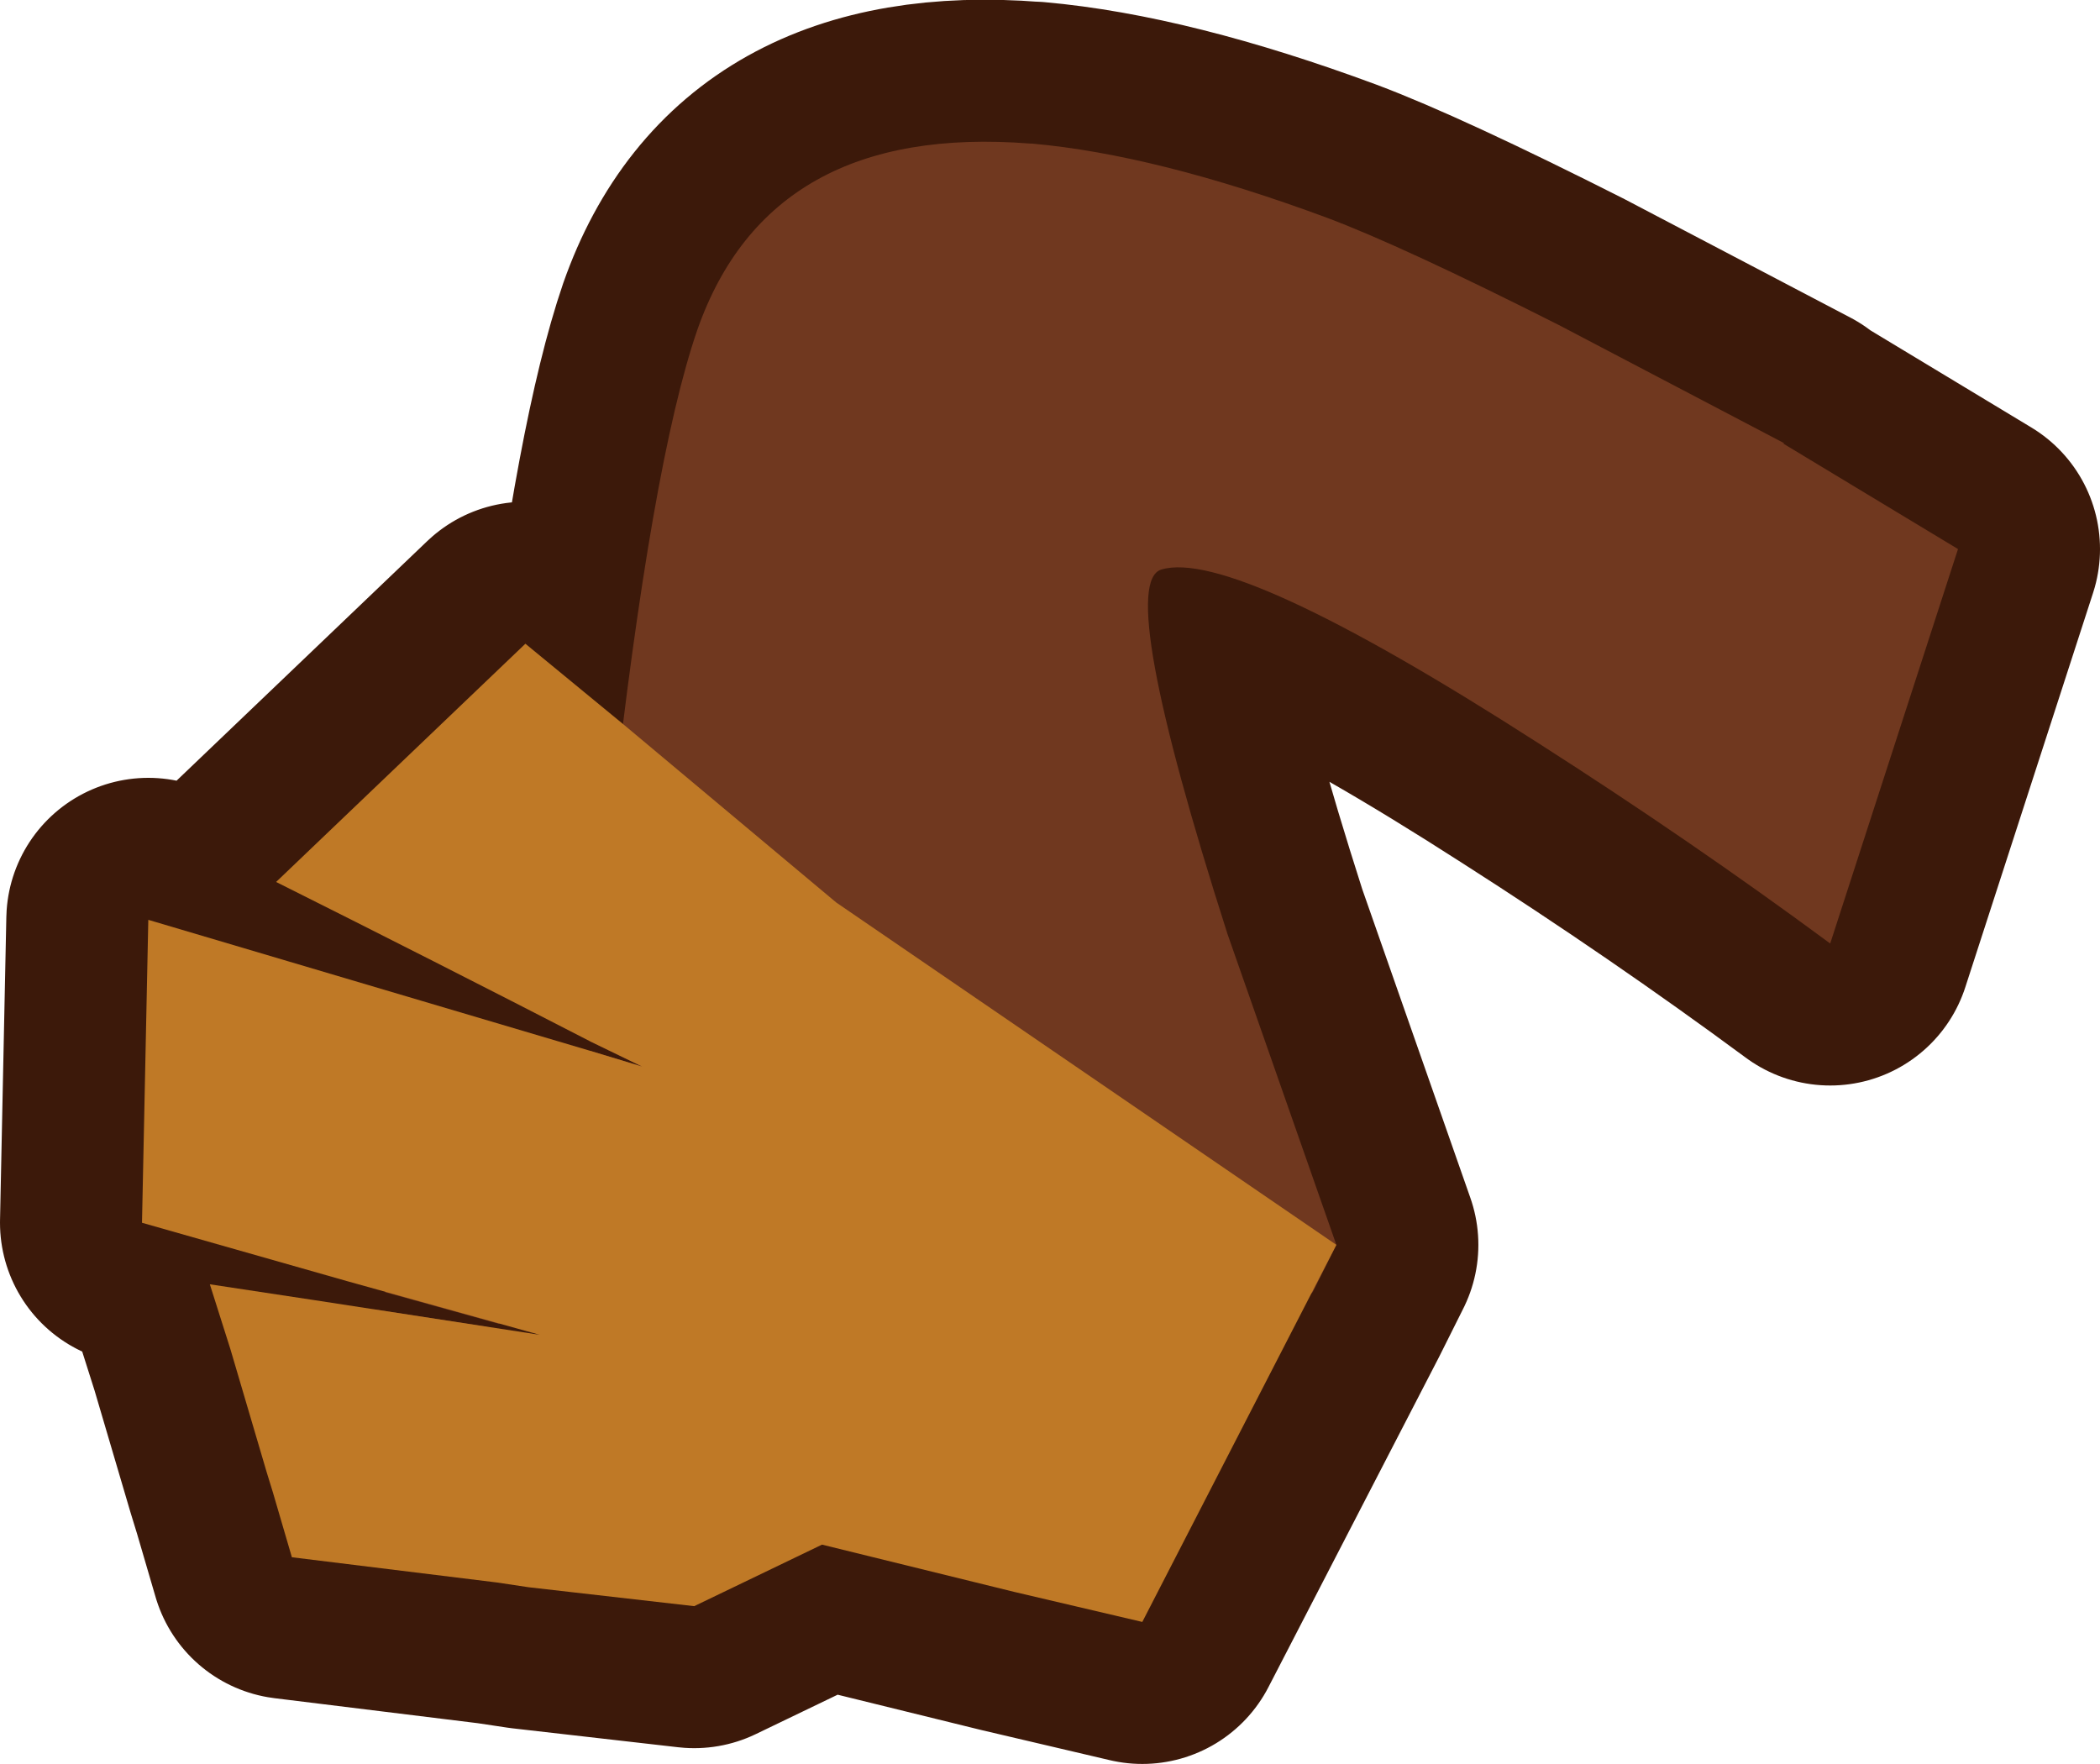 <?xml version="1.0" encoding="UTF-8" standalone="no"?>
<svg xmlns:xlink="http://www.w3.org/1999/xlink" height="55.9px" width="66.55px" xmlns="http://www.w3.org/2000/svg">
  <g transform="matrix(1.0, 0.0, 0.0, 1.0, 49.3, 14.2)">
    <path d="M7.2 -0.15 L12.75 3.2 8.7 15.7 Q4.3 12.45 -0.55 9.35 -10.2 3.15 -12.5 3.85 -13.95 4.3 -10.4 15.4 L-6.95 25.25 -7.7 26.75 -13.1 37.2 -17.15 36.25 -23.25 34.75 -27.3 36.7 -32.55 36.1 -33.55 35.95 -40.05 35.15 -40.65 33.1 -40.85 32.45 -42.0 28.55 -42.65 26.5 -32.2 28.1 -33.5 27.75 -37.1 26.75 -38.3 26.4 -44.8 24.55 -44.6 14.95 -30.6 19.1 -28.95 19.6 -30.6 18.8 Q-35.55 16.25 -40.55 13.75 L-32.65 6.2 -29.55 8.75 Q-28.45 -0.1 -27.2 -3.75 -24.9 -10.3 -16.65 -9.65 L-16.6 -9.65 Q-12.65 -9.3 -7.25 -7.3 -4.85 -6.4 0.1 -3.9 L7.25 -0.15 7.2 -0.15 M-6.95 25.25 L-22.8 14.4 -29.55 8.75 -22.8 14.4 -6.95 25.25" fill="#3c190a" fill-rule="evenodd" stroke="none"/>
    <path d="M7.2 -0.15 L12.75 3.2 8.7 15.7 Q4.3 12.45 -0.55 9.35 -10.2 3.15 -12.5 3.85 -13.95 4.3 -10.4 15.4 L-6.95 25.25 -7.7 26.75 -13.1 37.2 -17.15 36.25 -23.25 34.75 -27.3 36.7 -32.55 36.1 -33.55 35.95 -40.05 35.15 -40.65 33.1 -40.85 32.45 -42.0 28.55 -42.65 26.5 -32.2 28.1 -33.5 27.75 -37.1 26.75 -38.3 26.4 -44.8 24.55 -44.6 14.95 -30.6 19.1 -28.95 19.6 -30.6 18.8 Q-35.55 16.25 -40.55 13.75 L-32.65 6.2 -29.55 8.75 Q-28.45 -0.1 -27.2 -3.75 -24.9 -10.3 -16.65 -9.65 L-16.6 -9.65 Q-12.65 -9.3 -7.25 -7.3 -4.85 -6.4 0.1 -3.9 L7.25 -0.15 7.2 -0.15 M-29.55 8.75 L-22.8 14.4 -6.95 25.25" fill="none" stroke="#3c190a" stroke-linecap="round" stroke-linejoin="round" stroke-width="9.0"/>
    <path d="M7.25 -0.15 L7.2 -0.15 12.75 3.2 8.7 15.7 Q4.3 12.45 -0.55 9.35 -10.2 3.15 -12.5 3.85 -13.95 4.3 -10.4 15.4 L-6.95 25.25 -7.7 26.75 -15.3 34.35 Q-14.75 30.85 -13.4 27.3 -18.15 31.55 -24.2 34.55 -23.75 30.25 -21.8 26.15 -26.95 30.45 -33.15 33.15 -31.35 28.95 -27.8 25.45 L-33.5 27.75 -37.1 26.75 -35.95 25.0 -30.85 22.0 -30.8 21.7 -30.8 21.4 -30.6 19.1 -28.95 19.6 -30.6 18.8 -29.9 11.65 Q-28.65 0.45 -27.2 -3.75 -24.9 -10.3 -16.65 -9.65 L-16.6 -9.65 Q-12.65 -9.3 -7.25 -7.3 -4.85 -6.4 0.1 -3.9 L7.25 -0.15 M-37.4 27.3 L-33.85 27.85 -38.15 29.05 -37.4 27.3 M-33.75 27.85 L-33.7 27.8 -33.75 27.85" fill="#70381f" fill-rule="evenodd" stroke="none"/>
    <path d="M-28.95 19.6 L-30.6 18.8 Q-35.55 16.25 -40.55 13.75 L-32.65 6.2 -29.55 8.75 -22.8 14.4 -6.95 25.25 -13.1 37.2 -17.15 36.25 -23.25 34.75 -27.3 36.7 -32.55 36.1 -33.55 35.95 -40.05 35.15 -40.65 33.1 -40.85 32.45 -42.0 28.55 -42.65 26.5 -39.35 27.0 -32.2 28.1 -38.3 26.4 -44.8 24.55 -44.6 14.95 -30.6 19.1 -28.95 19.6" fill="#bf7926" fill-rule="evenodd" stroke="none"/>
  </g>
</svg>
